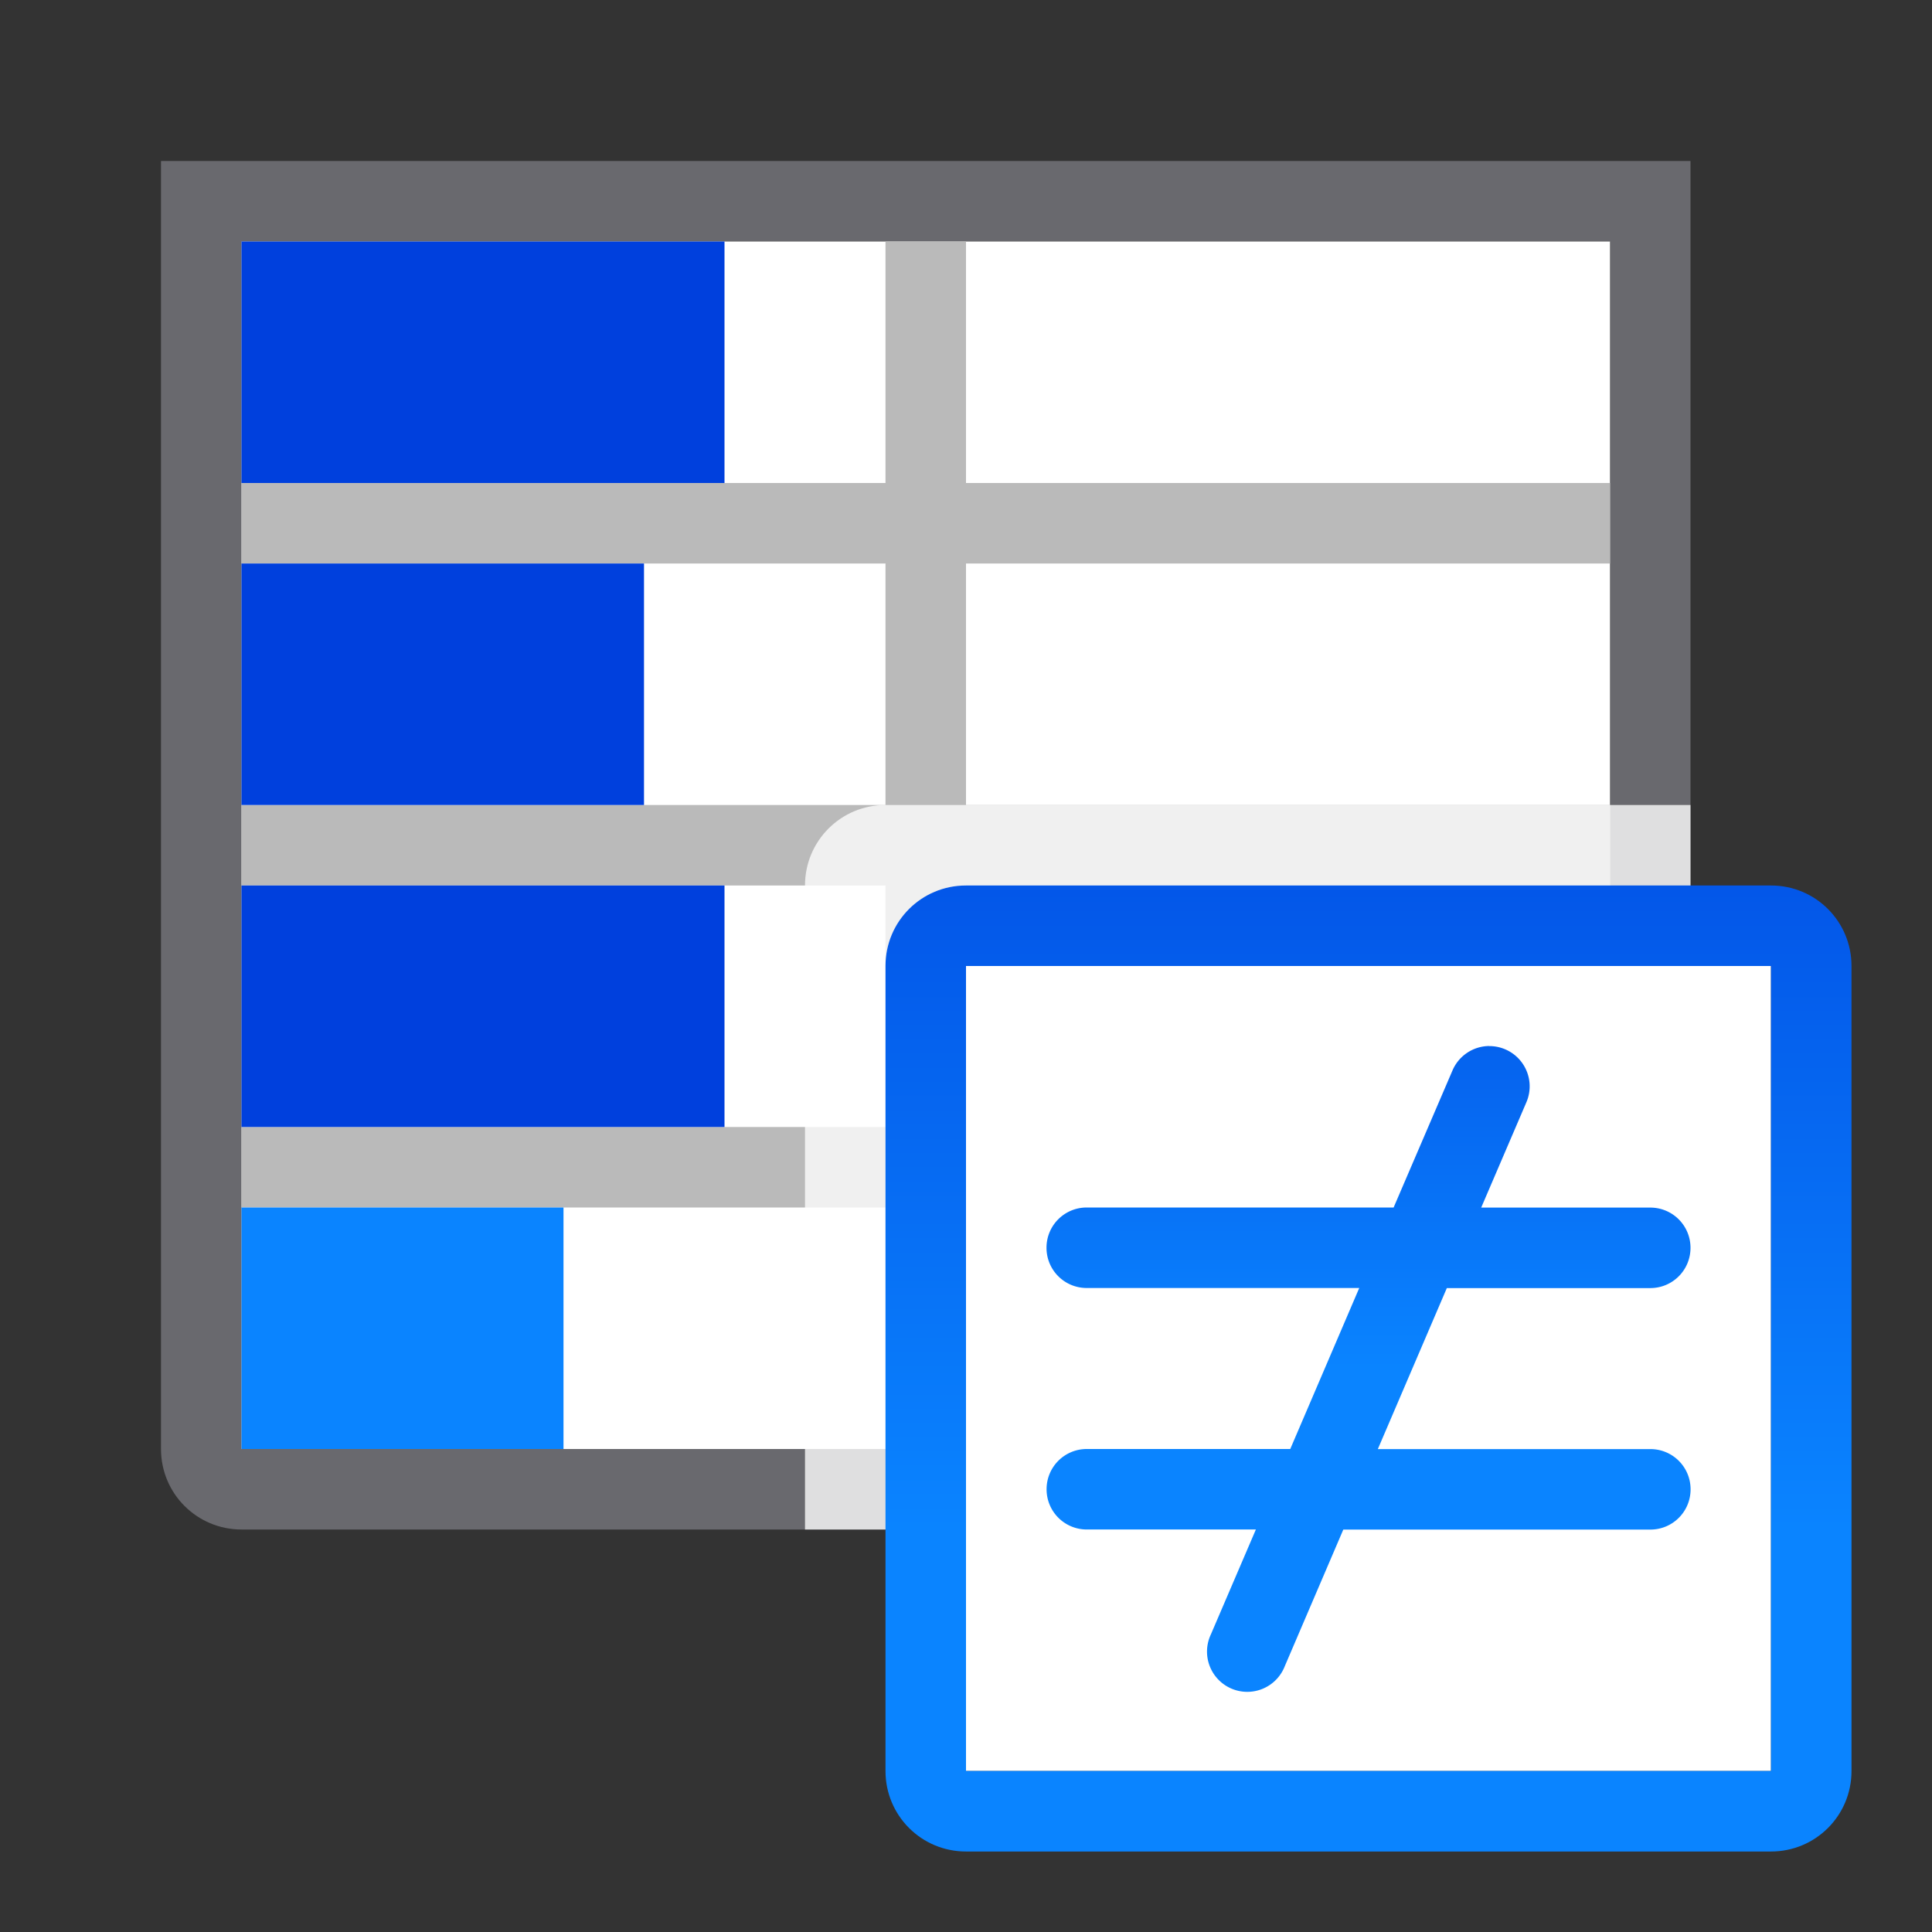 <svg viewBox="0 0 24 24" xmlns="http://www.w3.org/2000/svg" xmlns:xlink="http://www.w3.org/1999/xlink"><rect x="0" y="0" width="24" height="24" fill="#333333" stroke="none"/><linearGradient id="a" gradientTransform="matrix(1 0 0 -1 19 30)" gradientUnits="userSpaceOnUse" x1="-12.831" x2="-12.831" y1="11.406" y2="20.407"><stop offset="0" stop-color="#0040dd"/><stop offset="1" stop-color="#0a84ff"/></linearGradient><linearGradient id="b" gradientUnits="userSpaceOnUse" x1="9" x2="9" xlink:href="#a" y1="6" y2="3"/><linearGradient id="c" gradientUnits="userSpaceOnUse" x1="3" x2="3" xlink:href="#a" y1="18" y2="15"/><linearGradient id="d" gradientUnits="userSpaceOnUse" x1="3" x2="3" xlink:href="#a" y1="14" y2="11"/><linearGradient id="e" gradientUnits="userSpaceOnUse" x1="8" x2="8" xlink:href="#a" y1="10" y2="7"/><linearGradient id="f" gradientUnits="userSpaceOnUse" x1="16.5" x2="16.5" xlink:href="#a" y1="21" y2="13"/><linearGradient id="g" gradientUnits="userSpaceOnUse" x1="17" x2="17" xlink:href="#a" y1="23" y2="11"/><path d="m2 2v1 15c0 .554.446 1 1 1h17c.554 0 1-.446 1-1 0-5 0-10 0-15v-1zm1 1h17v15c-4 0-8 0-12 0h-5c0-5 0-10 0-15z" fill="#69696e"/><path d="m3 3v15h7 10v-15z" fill="#fff"/><path d="m11 3v3h-2-1-5v1h5 1 2v3h-1-1-1-5v1h5 1 1 1v3h-1-1-1-5v1h5 1 1 1v3h1v-3h8v-1h-8v-3h8v-1h-8v-3h8v-1h-8v-3z" fill="#bababa"/><path d="m12 12h10v10h-10z" fill="#fff"/><path d="m11 10c-.554 0-1 .446-1 1v8h11v-9z" fill="#fff" fill-opacity=".784"/><g fill="#0040dd"><path d="m3 3h6v3h-6z" fill="url(#b)"/><path d="m3 7h5v3h-5z" fill="url(#e)"/><path d="m3 11h6v3h-6z" fill="url(#d)"/><path d="m3 15h4v3h-4z" fill="url(#c)"/><path d="m18.498 12.994a.5.5 0 0 0 -.457.309l-.729 1.697h-3.812c-.277 0-.5.223-.5.5s.223.5.5.5h3.385l-.857 2h-2.527c-.277 0-.5.223-.5.5s.223.5.5.5h2.1l-.559 1.303a.5.5 0 1 0 .918.395l.727-1.697h3.814c.277 0 .5-.223.5-.5s-.223-.5-.5-.5h-3.385l.857-2h2.527c.277 0 .5-.223.5-.5s-.223-.5-.5-.5h-2.1l.559-1.303a.5.5 0 0 0 -.461-.703z" fill="url(#f)"/><path d="m12 11c-.554 0-1 .446-1 1v10c0 .554.446 1 1 1h10c.554 0 1-.446 1-1v-10c0-.554-.446-1-1-1zm0 1h10v10h-10z" fill="url(#g)"/></g></svg>